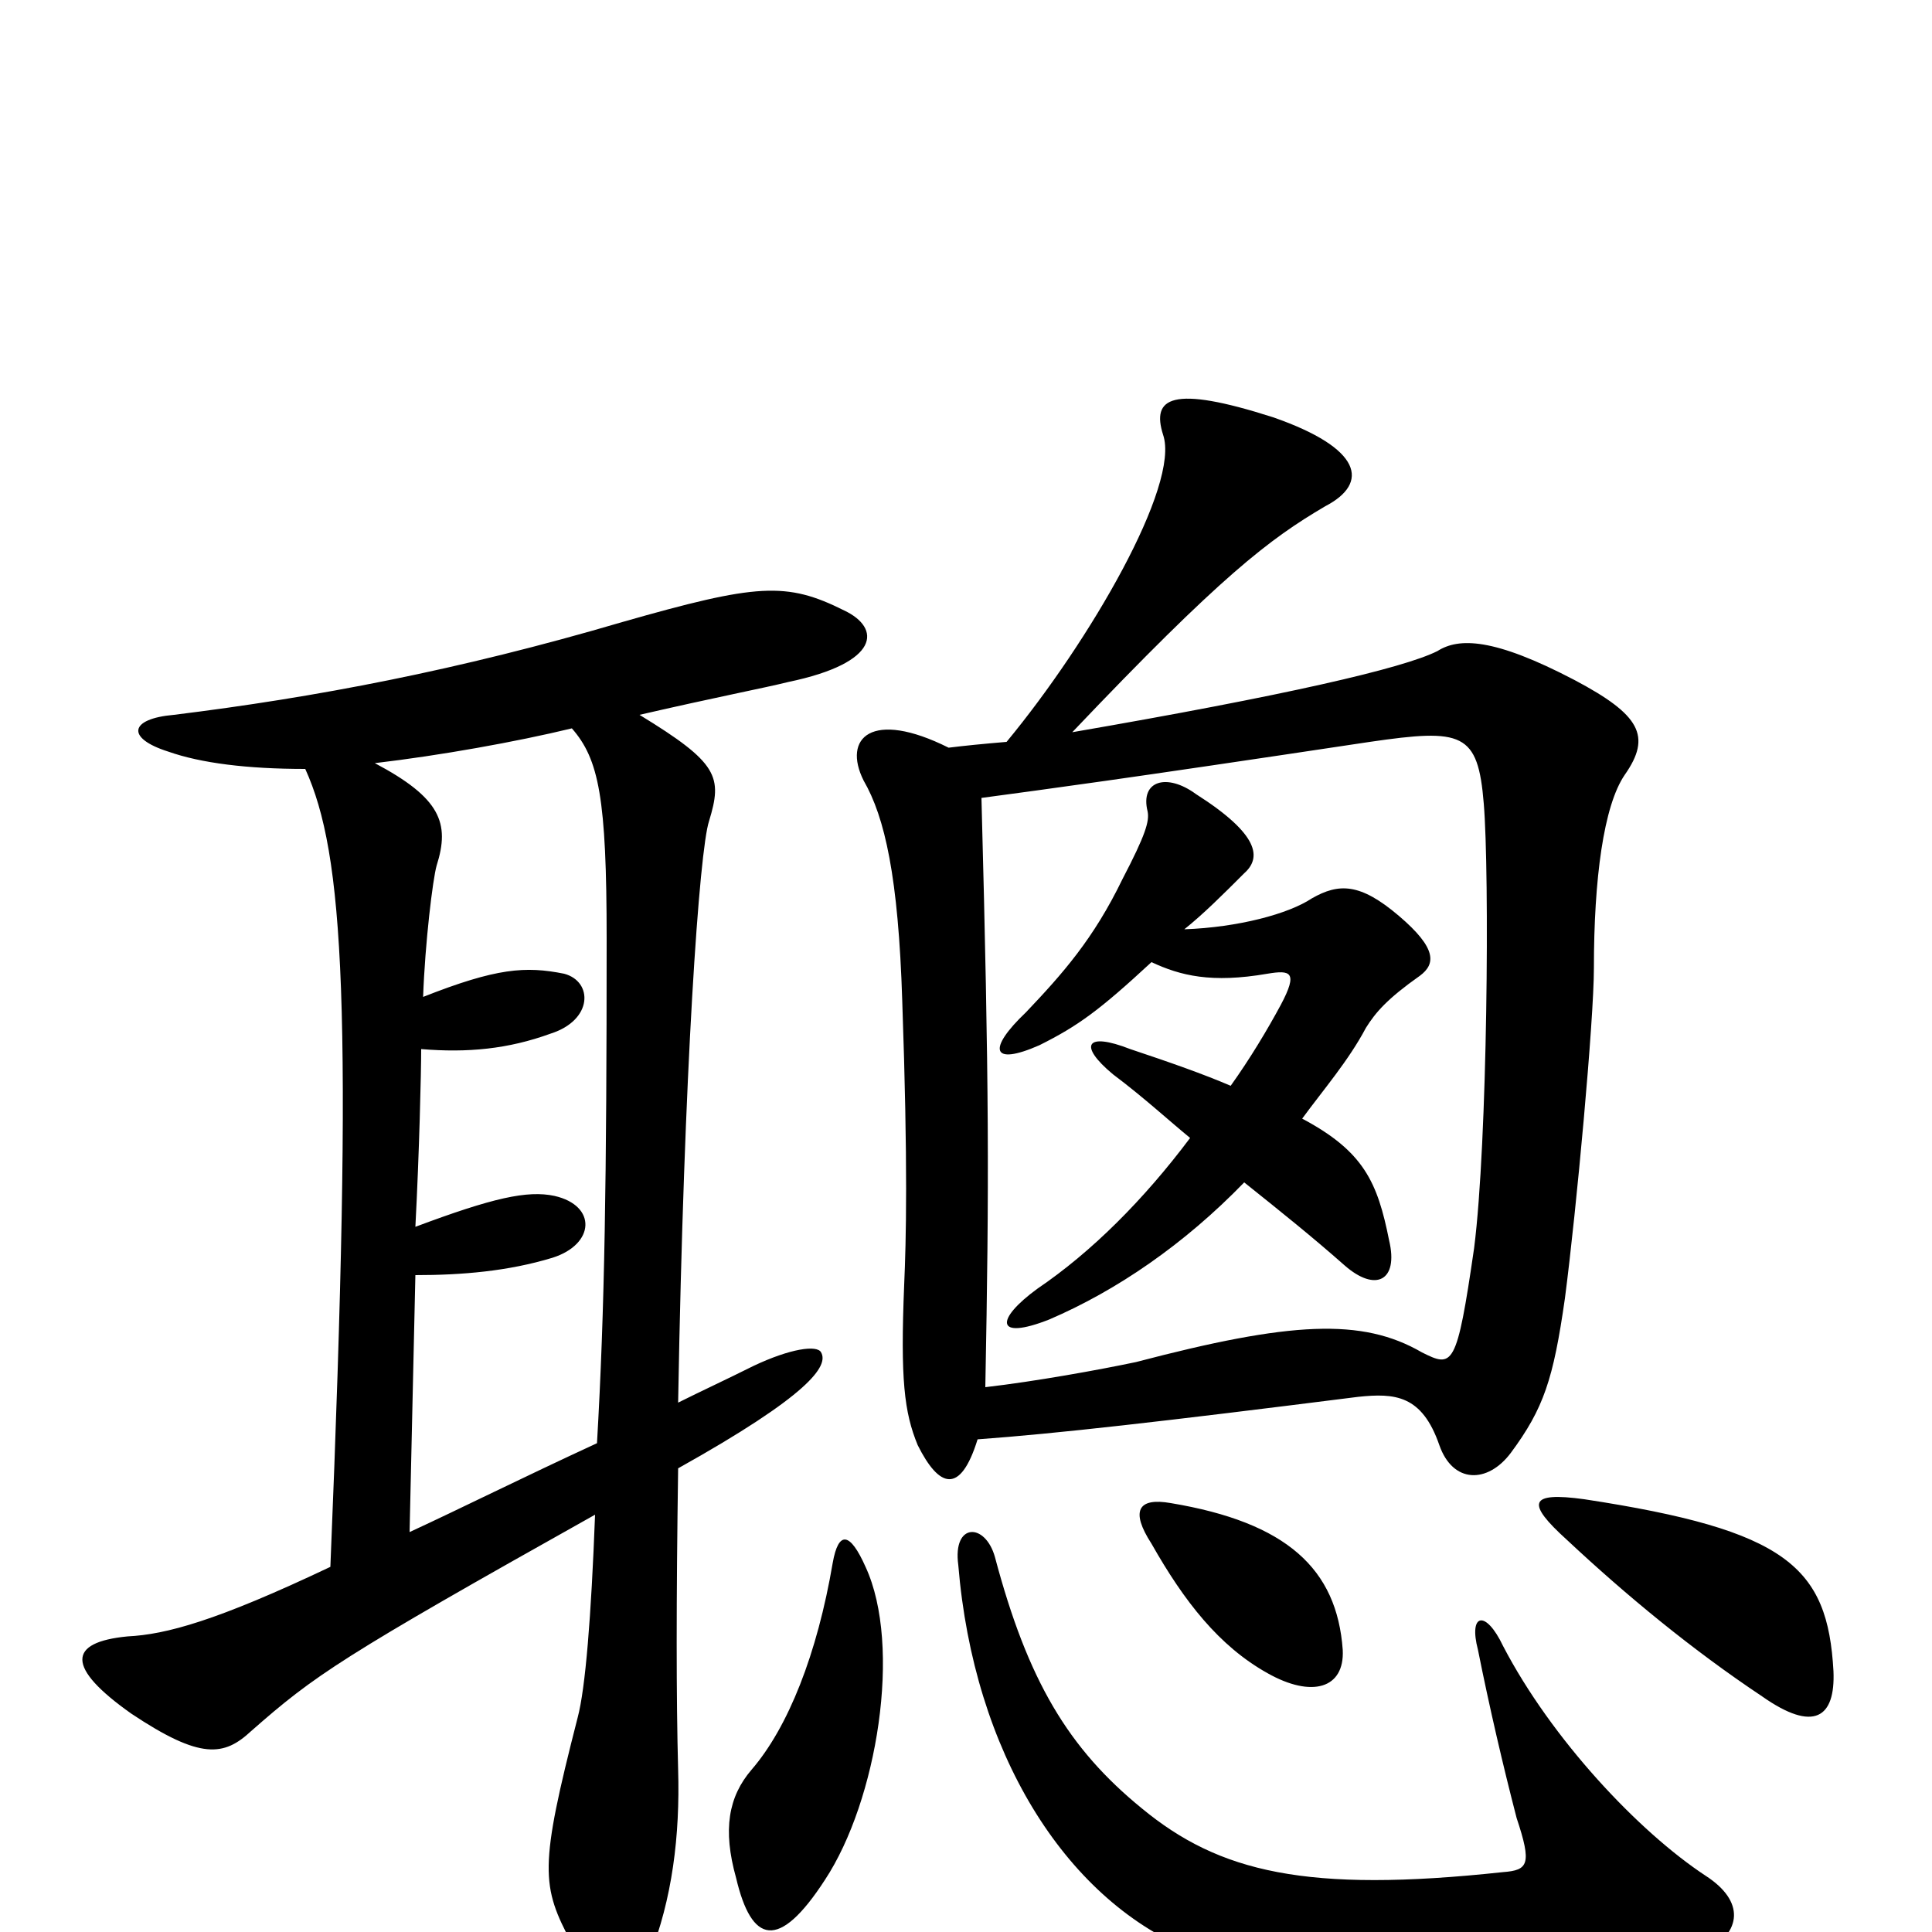 <svg xmlns="http://www.w3.org/2000/svg" viewBox="0 -1000 1000 1000">
	<path fill="#000000" d="M613 -519C623 -527 633 -537 644 -548C653 -556 652 -568 619 -589C604 -600 590 -596 594 -580C595 -575 593 -568 581 -545C566 -514 550 -496 531 -476C511 -457 513 -448 538 -459C558 -469 569 -477 596 -502C611 -495 627 -491 656 -496C668 -498 672 -497 663 -480C656 -467 647 -452 637 -438C623 -444 606 -450 585 -457C562 -466 558 -459 576 -444C592 -432 605 -420 616 -411C592 -379 565 -352 537 -333C515 -317 515 -306 543 -317C578 -332 613 -356 644 -388C664 -372 679 -360 696 -345C712 -331 724 -337 719 -358C713 -388 706 -404 674 -421C685 -436 698 -451 707 -468C712 -476 718 -483 735 -495C743 -501 744 -509 724 -526C704 -543 693 -543 679 -535C667 -527 641 -520 613 -519ZM508 -587C545 -592 576 -596 709 -616C757 -623 765 -621 768 -584C771 -548 770 -409 763 -354C754 -292 752 -292 736 -300C705 -318 668 -316 588 -295C569 -291 536 -285 510 -282C512 -388 512 -436 508 -587ZM521 -616C509 -615 499 -614 491 -613C451 -633 436 -618 447 -596C458 -577 465 -546 467 -482C470 -396 469 -358 468 -335C466 -286 468 -269 475 -252C486 -230 497 -226 506 -255C547 -258 600 -264 703 -277C722 -279 736 -278 745 -252C752 -232 770 -232 782 -248C799 -271 804 -286 810 -328C816 -374 825 -472 825 -499C825 -545 830 -583 841 -599C855 -619 849 -630 815 -648C773 -670 755 -670 744 -663C726 -654 665 -640 555 -621C632 -702 657 -721 686 -738C709 -750 705 -768 659 -784C606 -801 596 -794 602 -775C611 -749 564 -668 521 -616ZM883 -29C848 -52 803 -100 778 -148C769 -167 760 -165 765 -146C771 -116 778 -86 785 -59C793 -35 791 -32 778 -31C676 -20 631 -31 591 -64C553 -95 532 -130 515 -194C510 -212 493 -212 496 -190C504 -93 551 -18 615 9C694 42 825 44 882 11C902 0 903 -16 883 -29ZM448 -189C440 -207 434 -208 431 -191C423 -144 408 -106 389 -84C377 -70 374 -53 381 -28C389 6 403 10 427 -27C454 -68 467 -148 448 -189ZM949 -135C946 -189 925 -208 820 -224C791 -228 790 -222 811 -203C842 -174 876 -146 912 -122C939 -103 950 -111 949 -135ZM695 -146C692 -188 666 -212 606 -222C589 -225 585 -218 596 -201C613 -171 631 -148 656 -134C679 -121 696 -126 695 -146ZM296 -623C310 -607 314 -587 314 -514C314 -390 313 -322 309 -253C270 -235 238 -219 212 -207L215 -340C239 -340 263 -342 286 -349C308 -356 309 -376 287 -381C273 -384 255 -380 215 -365C217 -403 218 -445 218 -457C242 -455 263 -457 285 -465C307 -472 307 -492 292 -496C272 -500 257 -499 219 -484C220 -512 224 -545 226 -552C233 -574 228 -587 194 -605C228 -609 267 -616 296 -623ZM158 -602C178 -558 183 -480 171 -189C112 -161 86 -154 66 -153C35 -150 34 -137 68 -113C104 -89 116 -91 130 -104C163 -133 176 -142 308 -216C306 -163 303 -126 299 -111C279 -33 280 -24 296 6C314 39 327 38 336 13C348 -17 352 -50 351 -84C350 -121 350 -171 351 -240C419 -278 429 -293 425 -300C423 -304 409 -302 390 -293C376 -286 363 -280 351 -274C354 -447 362 -560 367 -575C374 -598 372 -605 331 -630C370 -639 396 -644 408 -647C456 -657 456 -675 437 -684C407 -699 392 -698 322 -678C237 -653 163 -639 90 -630C67 -628 65 -618 87 -611C104 -605 128 -602 158 -602Z"/>
</svg>